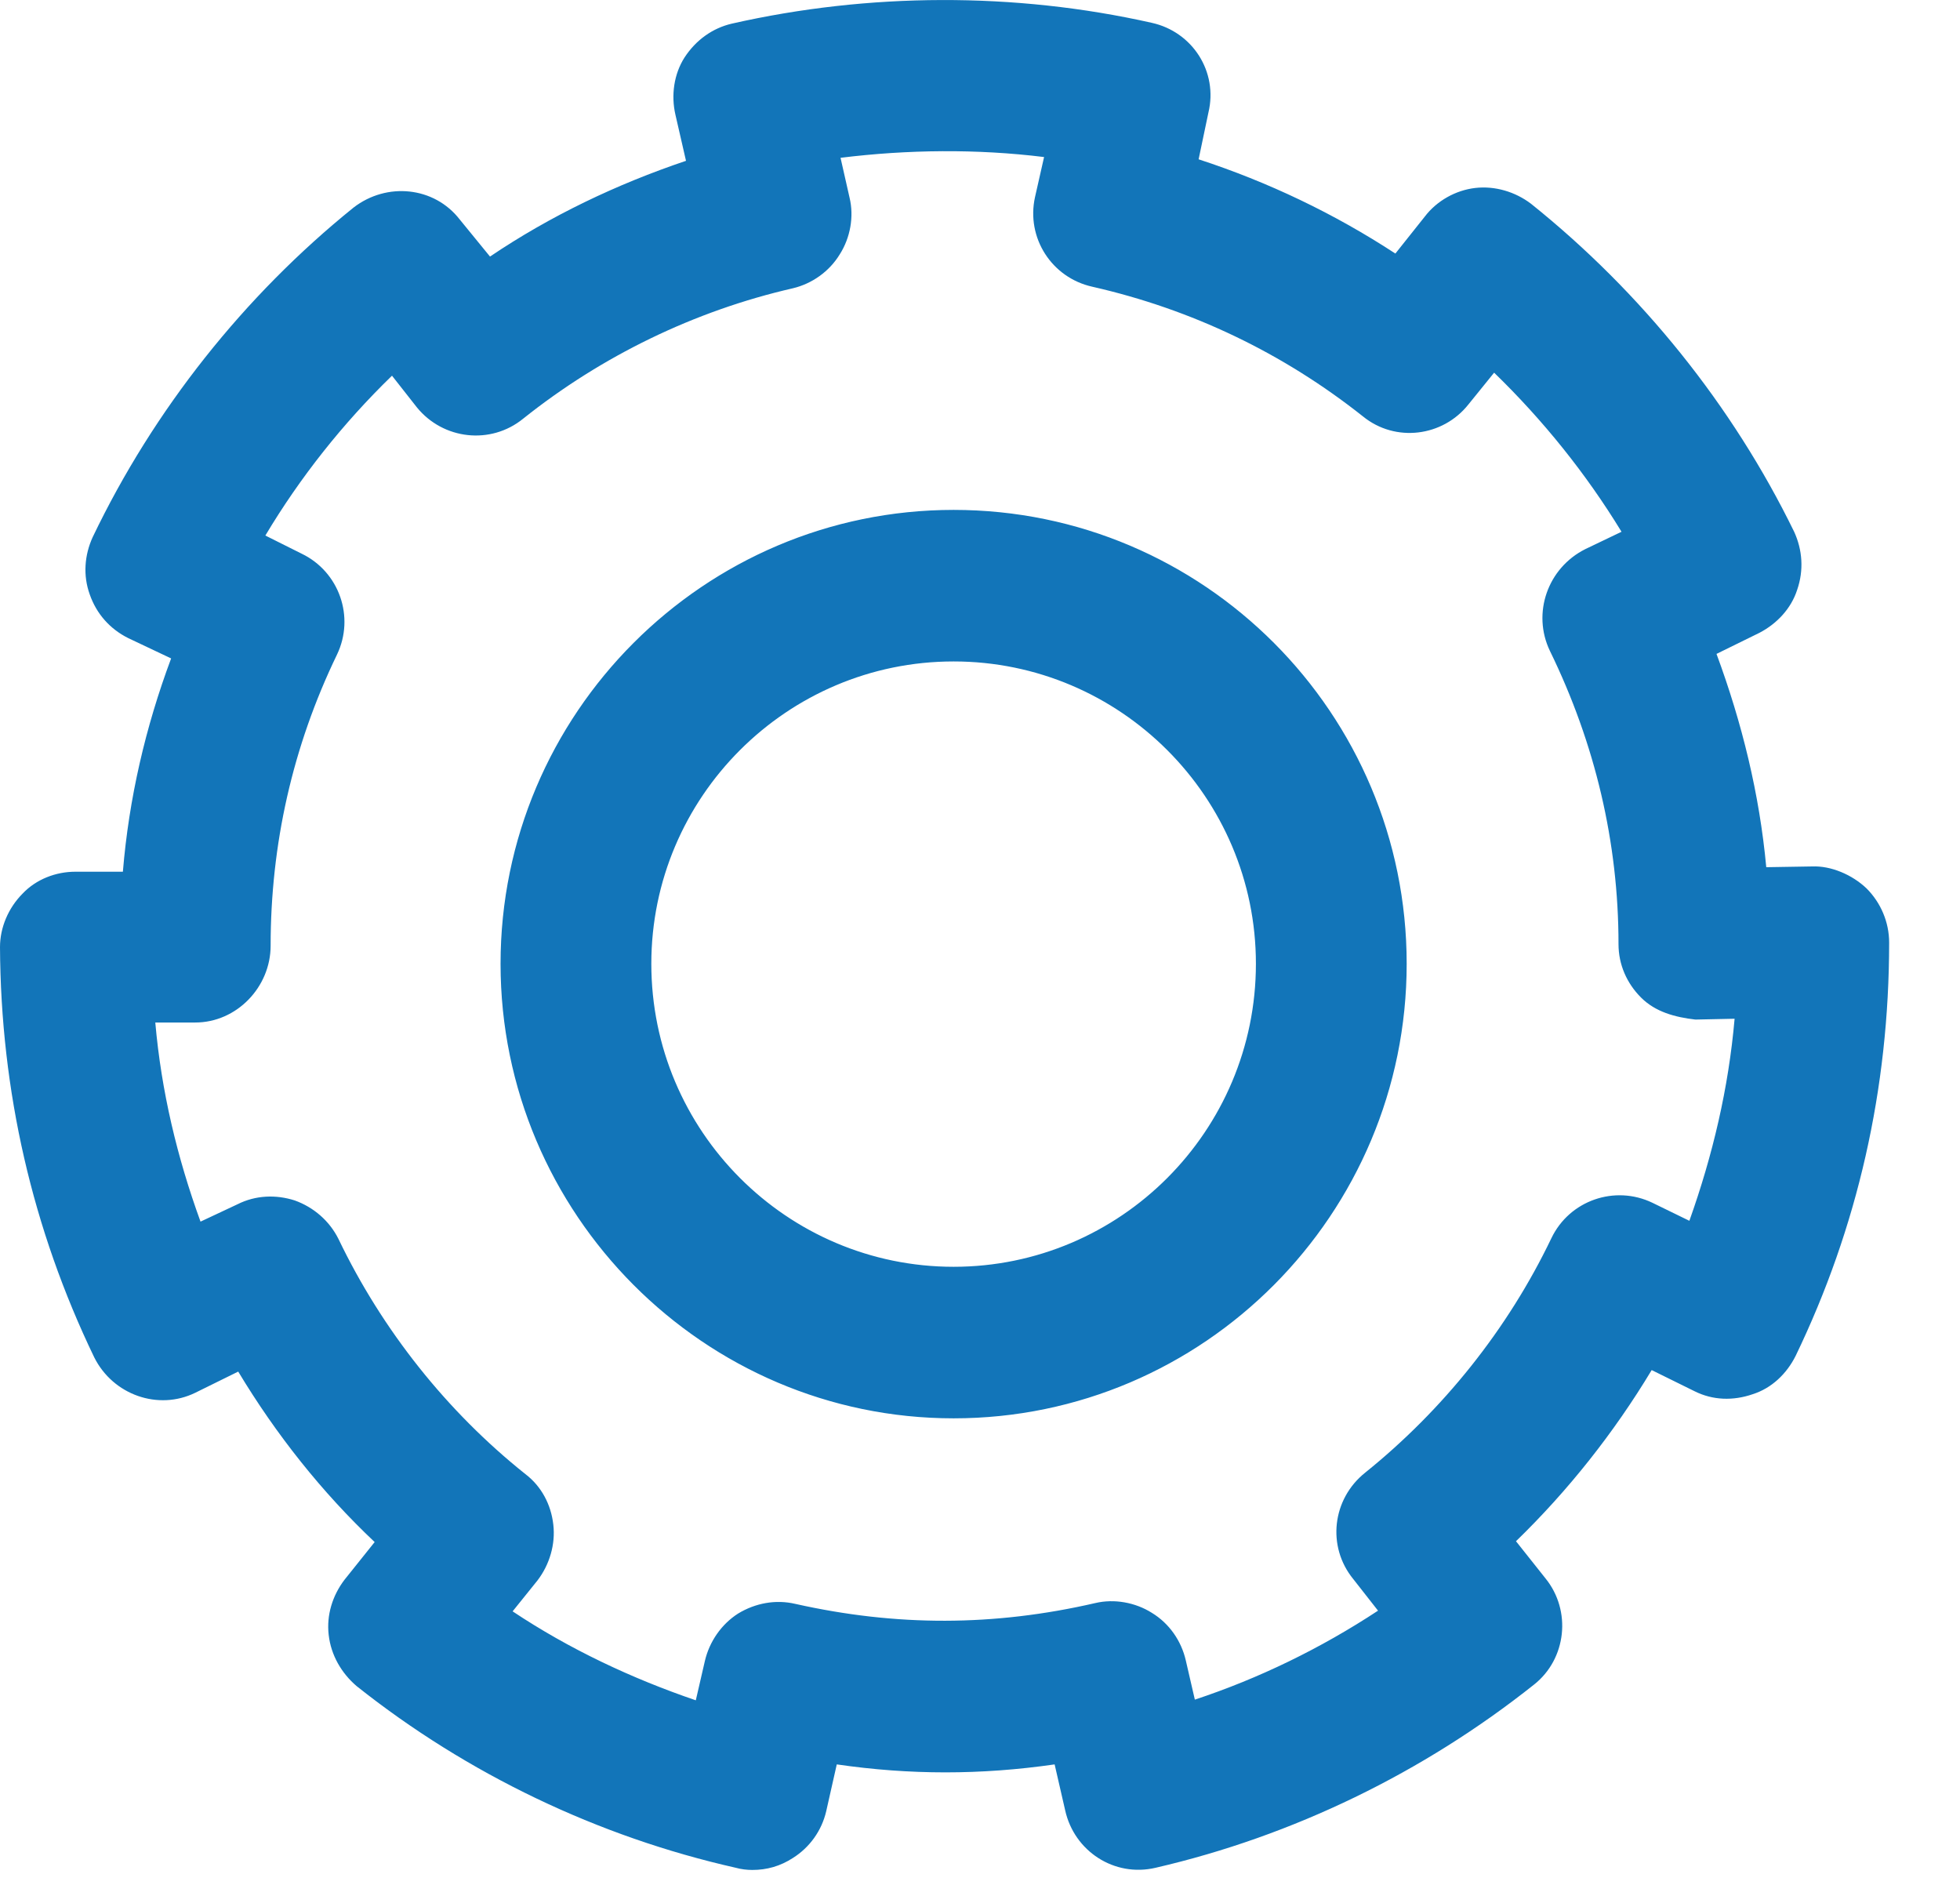 <svg width="26" height="25" viewBox="0 0 26 25" fill="none" xmlns="http://www.w3.org/2000/svg">
<path d="M12.65 18.812C9.34 18.812 6.64 16.102 6.64 12.783C6.64 9.463 9.34 6.763 12.65 6.763C15.97 6.763 18.66 9.463 18.66 12.783C18.66 16.102 15.97 18.812 12.65 18.812ZM12.65 8.773C10.44 8.773 8.64 10.572 8.64 12.783C8.64 15.002 10.44 16.802 12.65 16.802C14.86 16.802 16.66 15.002 16.66 12.783C16.66 10.572 14.86 8.773 12.65 8.773ZM9.98 24.802C9.91 24.802 9.83 24.793 9.76 24.773C7.94 24.363 6.2 23.532 4.73 22.363C4.53 22.192 4.39 21.953 4.36 21.683C4.33 21.422 4.41 21.163 4.57 20.953L4.97 20.453C4.27 19.793 3.66 19.023 3.16 18.192L2.59 18.473C2.1 18.712 1.5 18.503 1.25 18.003C0.43 16.302 0.01 14.473 0 12.562C0 12.303 0.11 12.043 0.3 11.852C0.48 11.662 0.74 11.562 1 11.562H1.63C1.71 10.592 1.93 9.643 2.27 8.733L1.7 8.463C1.46 8.343 1.28 8.143 1.19 7.883C1.1 7.633 1.12 7.363 1.23 7.123C2.04 5.433 3.24 3.923 4.69 2.753C5.13 2.413 5.76 2.473 6.1 2.913L6.5 3.403C7.3 2.863 8.18 2.443 9.1 2.133L8.96 1.523C8.9 1.263 8.94 0.983 9.08 0.763C9.23 0.533 9.45 0.373 9.71 0.313C11.52 -0.097 13.46 -0.107 15.28 0.303C15.82 0.423 16.16 0.953 16.03 1.493L15.9 2.113C16.82 2.413 17.7 2.833 18.51 3.363L18.9 2.873C19.06 2.663 19.31 2.523 19.57 2.493C19.83 2.463 20.1 2.543 20.31 2.703C21.77 3.873 22.98 5.373 23.8 7.053C23.91 7.293 23.93 7.563 23.84 7.823C23.76 8.073 23.57 8.273 23.34 8.393L22.77 8.673C23.11 9.593 23.34 10.533 23.43 11.502L24.04 11.492C24.29 11.482 24.57 11.602 24.76 11.783C24.95 11.973 25.06 12.232 25.06 12.502C25.06 14.443 24.64 16.282 23.82 17.983C23.7 18.223 23.5 18.413 23.25 18.492C22.99 18.582 22.72 18.573 22.48 18.453L21.91 18.172C21.41 19.003 20.8 19.773 20.11 20.442L20.5 20.933C20.85 21.363 20.78 22.003 20.35 22.343C18.88 23.512 17.15 24.352 15.33 24.773C14.78 24.902 14.25 24.552 14.13 24.012L13.99 23.402C13.01 23.543 12.07 23.543 11.1 23.402L10.96 24.023C10.9 24.282 10.74 24.503 10.52 24.642C10.35 24.753 10.17 24.802 9.98 24.802ZM6.8 21.372C7.55 21.872 8.38 22.262 9.23 22.552L9.35 22.032C9.41 21.773 9.57 21.543 9.79 21.402C10.02 21.262 10.29 21.212 10.55 21.273C11.89 21.573 13.18 21.573 14.53 21.262C14.78 21.203 15.06 21.253 15.28 21.392C15.51 21.532 15.67 21.762 15.73 22.023L15.85 22.543C16.7 22.262 17.52 21.863 18.28 21.363L17.95 20.942C17.6 20.512 17.67 19.883 18.11 19.532C19.14 18.703 20 17.633 20.58 16.422C20.82 15.922 21.42 15.713 21.92 15.953L22.41 16.192C22.72 15.322 22.93 14.432 23.01 13.512L22.49 13.523C22.22 13.492 21.96 13.422 21.77 13.232C21.58 13.043 21.47 12.793 21.47 12.523C21.47 11.172 21.16 9.863 20.56 8.633C20.32 8.133 20.53 7.533 21.03 7.283L21.51 7.053C21.04 6.283 20.47 5.573 19.82 4.943L19.48 5.363C19.14 5.793 18.51 5.873 18.08 5.523C17.02 4.683 15.81 4.103 14.49 3.803C13.95 3.683 13.61 3.153 13.73 2.613L13.85 2.083C12.96 1.973 12.04 1.983 11.15 2.093L11.27 2.623C11.33 2.873 11.28 3.153 11.14 3.373C11 3.603 10.77 3.763 10.52 3.823C9.21 4.123 7.98 4.723 6.94 5.553C6.51 5.903 5.88 5.833 5.53 5.403L5.2 4.983C4.55 5.613 3.98 6.333 3.52 7.103L4 7.343C4.5 7.583 4.71 8.183 4.47 8.683C3.88 9.903 3.59 11.203 3.59 12.543C3.59 13.092 3.14 13.562 2.59 13.562H2.06C2.14 14.473 2.35 15.352 2.66 16.203L3.15 15.973C3.39 15.852 3.66 15.842 3.91 15.922C4.16 16.012 4.37 16.192 4.49 16.433C5.07 17.642 5.93 18.723 6.97 19.552C7.18 19.712 7.31 19.953 7.34 20.223C7.37 20.483 7.29 20.753 7.13 20.962L6.8 21.372Z" fill="#1275B9"/>
</svg>
